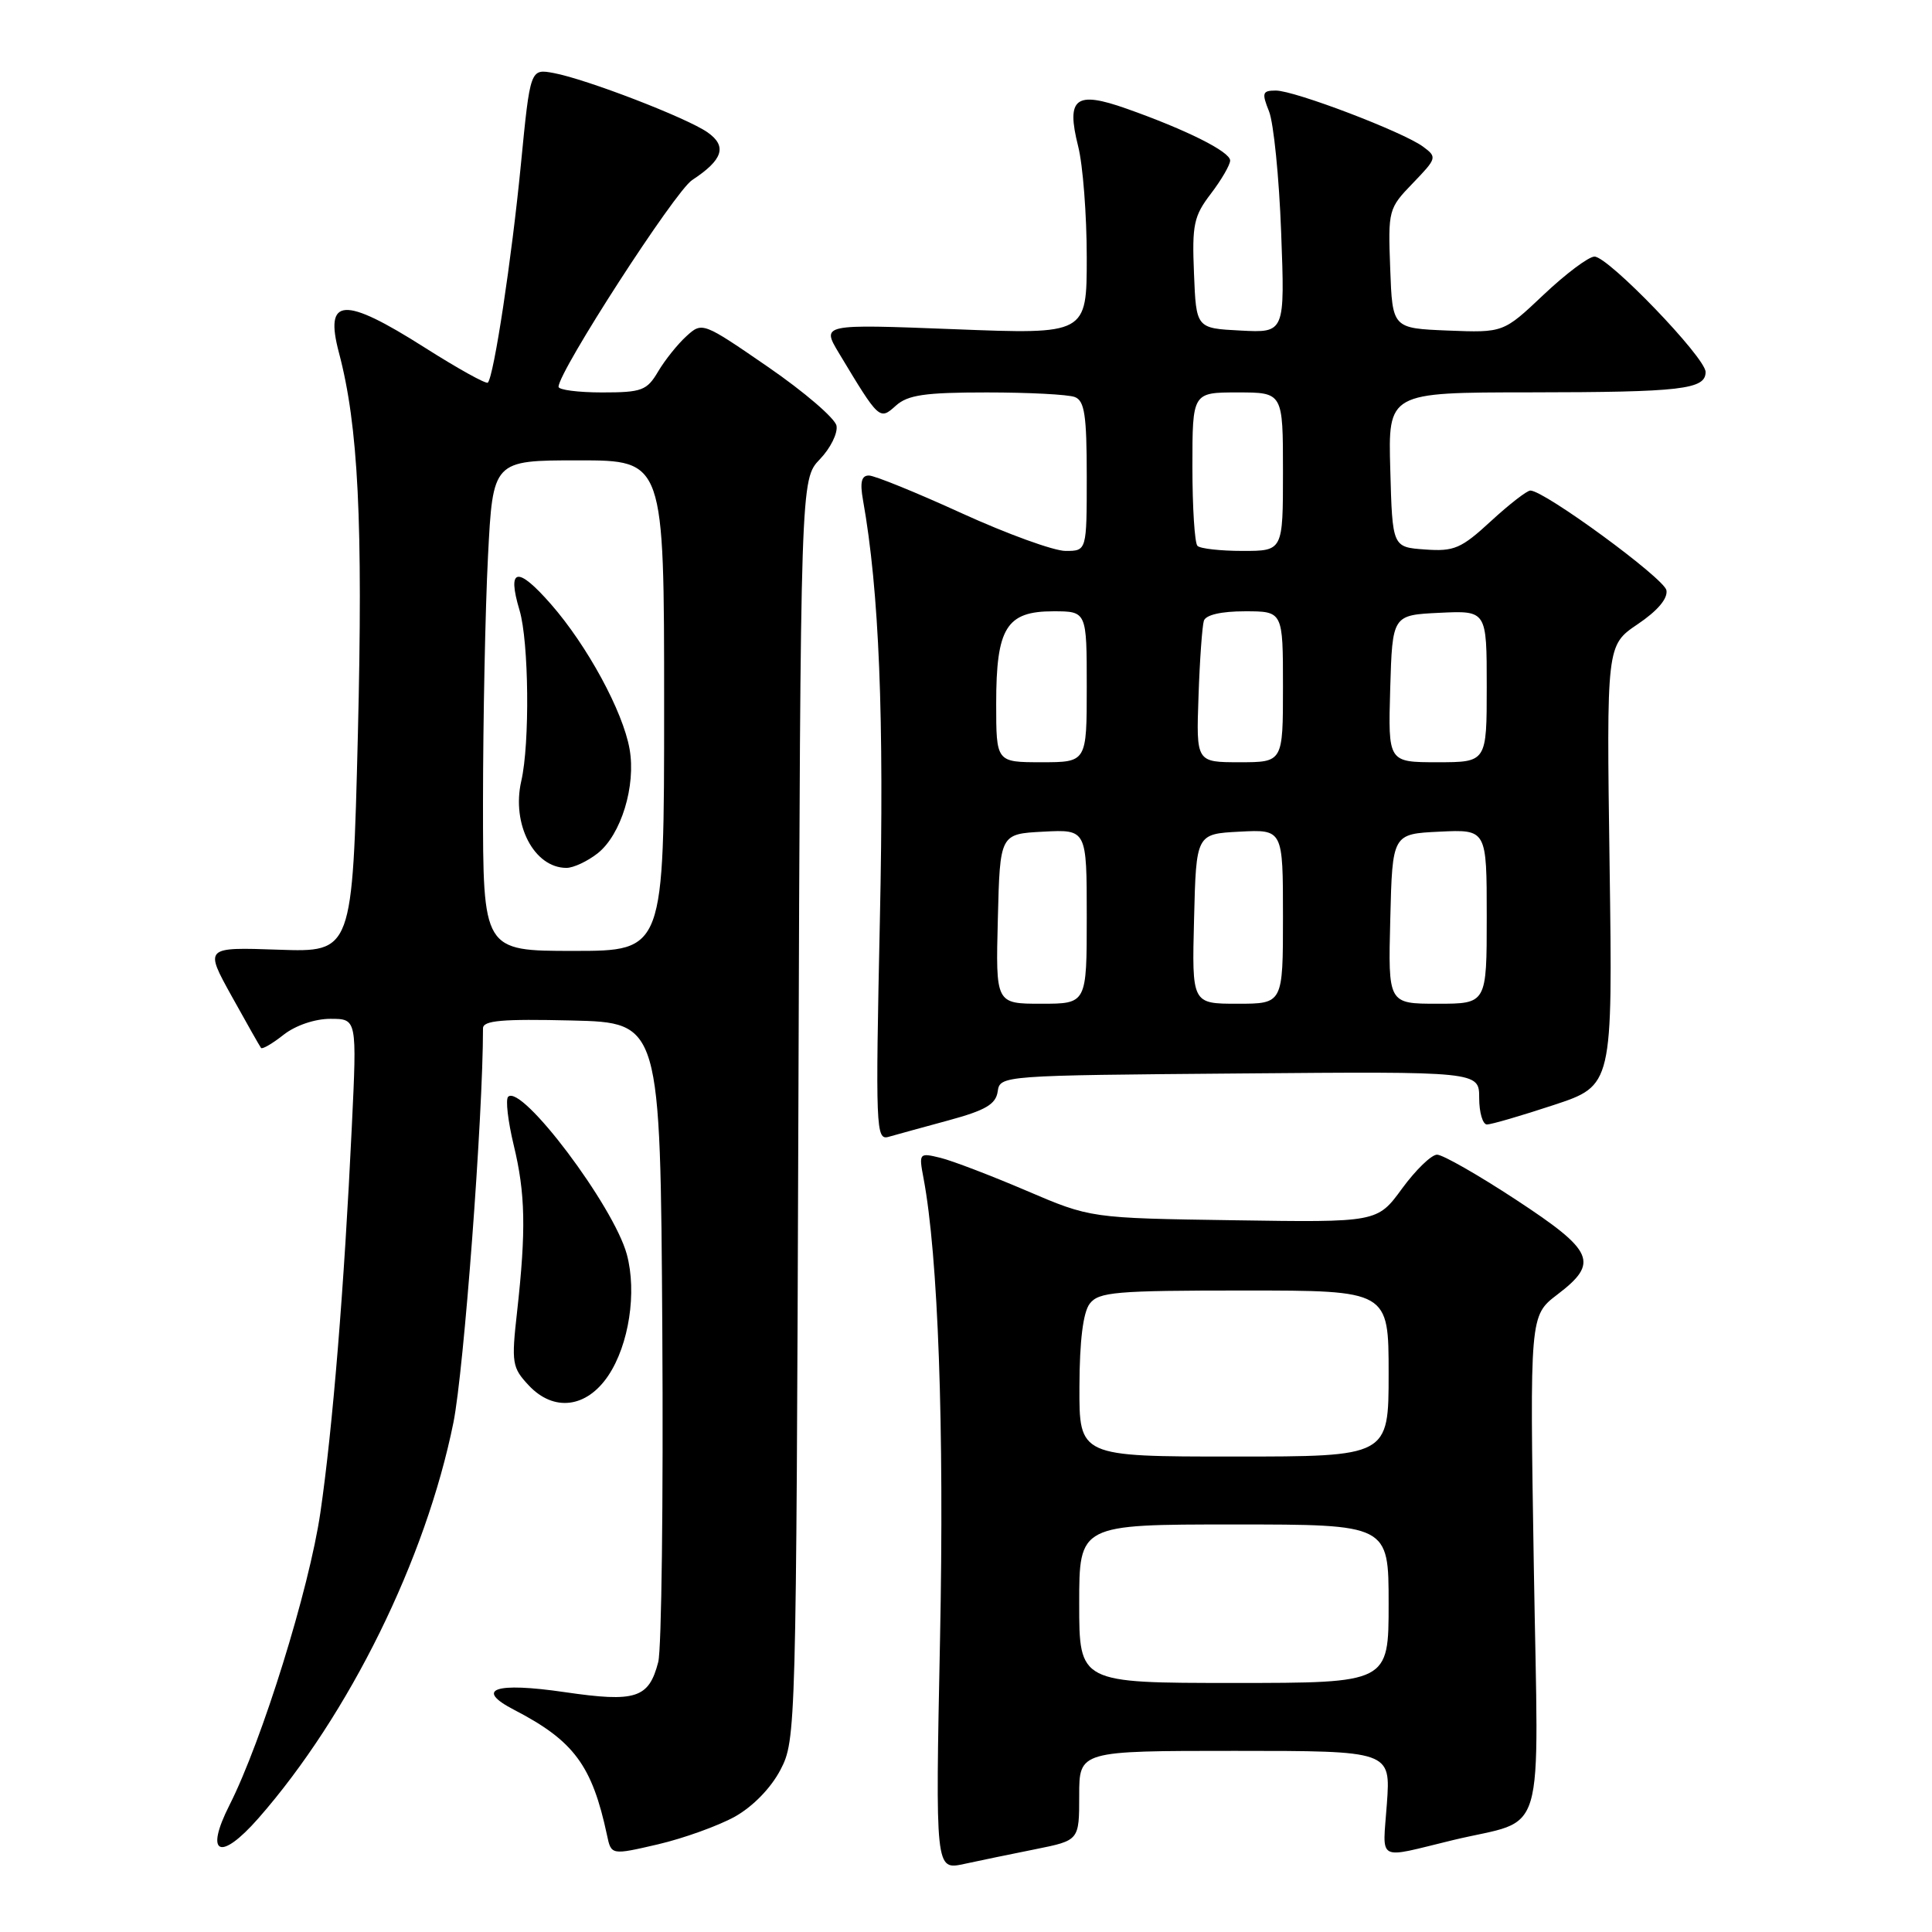 <?xml version="1.0" encoding="UTF-8" standalone="no"?>
<!DOCTYPE svg PUBLIC "-//W3C//DTD SVG 1.1//EN" "http://www.w3.org/Graphics/SVG/1.1/DTD/svg11.dtd" >
<svg xmlns="http://www.w3.org/2000/svg" xmlns:xlink="http://www.w3.org/1999/xlink" version="1.1" viewBox="0 0 256 256">
 <g >
 <path fill="currentColor"
d=" M 137.25 245.02 C 143.00 243.86 143.00 243.86 143.00 237.93 C 143.00 232.00 143.00 232.00 163.63 232.00 C 184.27 232.00 184.27 232.00 183.77 238.99 C 183.21 246.86 182.23 246.31 192.50 243.83 C 205.09 240.79 203.85 244.96 203.24 207.65 C 202.70 174.33 202.70 174.33 206.35 171.54 C 211.91 167.31 211.25 165.78 200.89 158.98 C 195.88 155.69 191.17 153.00 190.42 153.00 C 189.67 153.00 187.59 155.02 185.78 157.49 C 182.50 161.98 182.50 161.98 163.50 161.69 C 144.50 161.41 144.50 161.41 136.00 157.77 C 131.32 155.77 126.20 153.81 124.62 153.42 C 121.79 152.73 121.74 152.78 122.37 156.11 C 124.31 166.38 125.13 189.07 124.56 217.15 C 123.94 247.80 123.94 247.80 127.72 246.99 C 129.80 246.54 134.09 245.65 137.25 245.02 Z  M 97.37 240.72 C 99.77 239.37 102.15 236.93 103.42 234.50 C 105.47 230.55 105.50 229.39 105.79 147.01 C 106.08 63.53 106.08 63.53 108.63 60.86 C 110.04 59.40 111.03 57.39 110.84 56.41 C 110.65 55.43 106.57 51.93 101.78 48.63 C 93.12 42.67 93.05 42.64 90.96 44.54 C 89.80 45.59 88.11 47.70 87.21 49.22 C 85.72 51.75 85.05 52.00 79.78 52.00 C 76.60 52.00 74.00 51.66 74.01 51.25 C 74.03 49.19 89.43 25.36 91.71 23.86 C 95.80 21.18 96.38 19.38 93.76 17.54 C 91.03 15.62 77.71 10.49 73.38 9.68 C 70.26 9.10 70.26 9.10 69.02 21.80 C 67.81 34.26 65.44 49.89 64.64 50.70 C 64.41 50.92 60.65 48.83 56.27 46.05 C 45.53 39.23 42.96 39.38 44.91 46.73 C 47.48 56.42 48.11 69.18 47.42 97.34 C 46.70 126.18 46.70 126.18 36.90 125.84 C 27.10 125.50 27.10 125.50 30.70 132.00 C 32.68 135.57 34.43 138.66 34.59 138.86 C 34.76 139.06 36.10 138.28 37.58 137.11 C 39.16 135.87 41.72 135.00 43.78 135.00 C 47.30 135.00 47.30 135.00 46.62 149.25 C 45.61 170.54 44.08 189.30 42.45 200.44 C 40.97 210.57 34.72 230.67 30.41 239.18 C 27.07 245.77 29.16 246.72 34.25 240.92 C 46.25 227.23 56.42 206.60 60.08 188.50 C 61.47 181.60 64.00 147.92 64.00 136.26 C 64.00 135.22 66.51 135.00 75.75 135.22 C 87.50 135.50 87.50 135.50 87.76 176.32 C 87.90 198.77 87.66 218.53 87.22 220.23 C 85.97 225.04 84.26 225.59 74.85 224.22 C 65.55 222.86 62.82 223.82 68.14 226.57 C 76.04 230.66 78.46 233.93 80.43 243.16 C 80.99 245.82 80.99 245.82 87.20 244.38 C 90.61 243.58 95.18 241.93 97.37 240.72 Z  M 80.60 182.28 C 83.34 178.19 84.41 171.23 83.06 166.22 C 81.33 159.81 69.10 143.57 67.33 145.33 C 66.97 145.69 67.31 148.58 68.07 151.74 C 69.62 158.13 69.72 162.98 68.52 173.78 C 67.75 180.62 67.85 181.21 70.07 183.58 C 73.38 187.10 77.72 186.57 80.60 182.28 Z  M 125.70 148.45 C 130.60 147.12 131.95 146.32 132.20 144.63 C 132.50 142.51 132.70 142.50 164.25 142.24 C 196.00 141.97 196.00 141.97 196.00 145.49 C 196.00 147.42 196.47 149.00 197.03 149.00 C 197.60 149.00 201.58 147.84 205.88 146.42 C 213.69 143.84 213.69 143.84 213.28 114.67 C 212.87 85.50 212.87 85.50 217.00 82.71 C 219.64 80.93 221.01 79.31 220.81 78.21 C 220.51 76.63 204.64 65.00 202.78 65.00 C 202.33 65.00 199.97 66.83 197.55 69.06 C 193.61 72.69 192.68 73.09 188.82 72.81 C 184.50 72.50 184.50 72.50 184.22 62.25 C 183.93 52.00 183.93 52.00 202.72 51.99 C 222.82 51.97 226.00 51.60 226.00 49.29 C 226.00 47.38 213.11 34.00 211.28 34.00 C 210.51 34.00 207.48 36.27 204.54 39.05 C 199.21 44.09 199.21 44.09 191.85 43.80 C 184.50 43.50 184.50 43.50 184.21 35.59 C 183.92 27.84 183.97 27.62 187.21 24.27 C 190.40 20.96 190.44 20.82 188.56 19.43 C 185.90 17.47 171.54 12.00 169.06 12.00 C 167.27 12.00 167.17 12.30 168.15 14.75 C 168.76 16.26 169.49 23.49 169.76 30.80 C 170.26 44.11 170.26 44.11 164.38 43.80 C 158.50 43.50 158.50 43.50 158.21 36.24 C 157.94 29.76 158.18 28.63 160.46 25.65 C 161.86 23.81 163.00 21.84 163.00 21.27 C 163.00 20.10 157.20 17.20 149.28 14.40 C 142.50 12.00 141.25 12.97 142.86 19.38 C 143.49 21.86 144.00 28.48 144.00 34.10 C 144.00 44.31 144.00 44.31 126.42 43.62 C 108.85 42.94 108.85 42.94 111.17 46.80 C 116.51 55.68 116.54 55.70 118.71 53.75 C 120.29 52.33 122.55 52.00 130.75 52.00 C 136.30 52.00 141.55 52.27 142.42 52.61 C 143.71 53.10 144.00 55.01 144.00 63.11 C 144.00 73.00 144.00 73.00 141.19 73.00 C 139.64 73.00 133.45 70.75 127.44 68.01 C 121.42 65.26 115.89 63.01 115.14 63.01 C 114.15 63.00 113.93 63.89 114.35 66.25 C 116.50 78.31 117.17 94.94 116.59 121.82 C 116.00 149.56 116.06 151.12 117.73 150.64 C 118.70 150.36 122.29 149.38 125.70 148.45 Z  M 143.00 212.50 C 143.00 202.00 143.00 202.00 163.50 202.00 C 184.00 202.00 184.00 202.00 184.00 212.50 C 184.00 223.00 184.00 223.00 163.50 223.00 C 143.00 223.00 143.00 223.00 143.00 212.50 Z  M 143.03 183.75 C 143.05 177.65 143.52 173.90 144.39 172.75 C 145.58 171.19 147.80 171.00 164.86 171.00 C 184.00 171.00 184.00 171.00 184.00 182.00 C 184.00 193.00 184.00 193.00 163.50 193.00 C 143.00 193.00 143.00 193.00 143.03 183.75 Z  M 64.00 106.25 C 64.01 95.39 64.30 80.76 64.66 73.75 C 65.31 61.00 65.31 61.00 76.65 61.00 C 88.00 61.00 88.00 61.00 88.00 93.50 C 88.00 126.00 88.00 126.00 76.00 126.00 C 64.00 126.00 64.00 126.00 64.00 106.25 Z  M 79.19 113.07 C 82.30 110.62 84.29 104.12 83.42 99.24 C 82.54 94.25 77.80 85.53 72.99 80.04 C 68.54 74.96 67.16 75.24 68.84 80.86 C 70.08 84.99 70.22 98.53 69.07 103.50 C 67.76 109.22 70.77 115.00 75.06 115.00 C 75.98 115.00 77.84 114.13 79.19 113.07 Z  M 132.22 121.75 C 132.50 110.50 132.50 110.50 138.25 110.20 C 144.00 109.90 144.00 109.90 144.00 121.45 C 144.00 133.00 144.00 133.00 137.97 133.00 C 131.93 133.00 131.93 133.00 132.22 121.75 Z  M 158.22 121.75 C 158.50 110.50 158.50 110.50 164.25 110.20 C 170.00 109.90 170.00 109.90 170.00 121.45 C 170.00 133.00 170.00 133.00 163.97 133.00 C 157.93 133.00 157.93 133.00 158.22 121.75 Z  M 184.22 121.75 C 184.50 110.50 184.50 110.50 190.75 110.20 C 197.00 109.90 197.00 109.90 197.00 121.45 C 197.00 133.00 197.00 133.00 190.47 133.00 C 183.93 133.00 183.93 133.00 184.22 121.75 Z  M 132.00 93.22 C 132.00 83.19 133.35 81.00 139.56 81.00 C 144.00 81.00 144.00 81.00 144.00 91.00 C 144.00 101.00 144.00 101.00 138.00 101.00 C 132.00 101.00 132.00 101.00 132.00 93.22 Z  M 158.81 92.25 C 158.97 87.44 159.30 82.94 159.52 82.25 C 159.78 81.47 161.83 81.00 164.97 81.00 C 170.00 81.00 170.00 81.00 170.00 91.00 C 170.00 101.00 170.00 101.00 164.25 101.00 C 158.50 101.00 158.50 101.00 158.81 92.25 Z  M 184.21 91.25 C 184.50 81.50 184.50 81.50 190.75 81.20 C 197.00 80.90 197.00 80.90 197.00 90.95 C 197.00 101.00 197.00 101.00 190.46 101.00 C 183.93 101.00 183.93 101.00 184.21 91.25 Z  M 158.67 72.33 C 158.30 71.97 158.00 67.24 158.00 61.83 C 158.00 52.00 158.00 52.00 164.00 52.00 C 170.00 52.00 170.00 52.00 170.00 62.50 C 170.00 73.00 170.00 73.00 164.67 73.00 C 161.73 73.00 159.03 72.70 158.67 72.33 Z "/>
</g>
</svg>